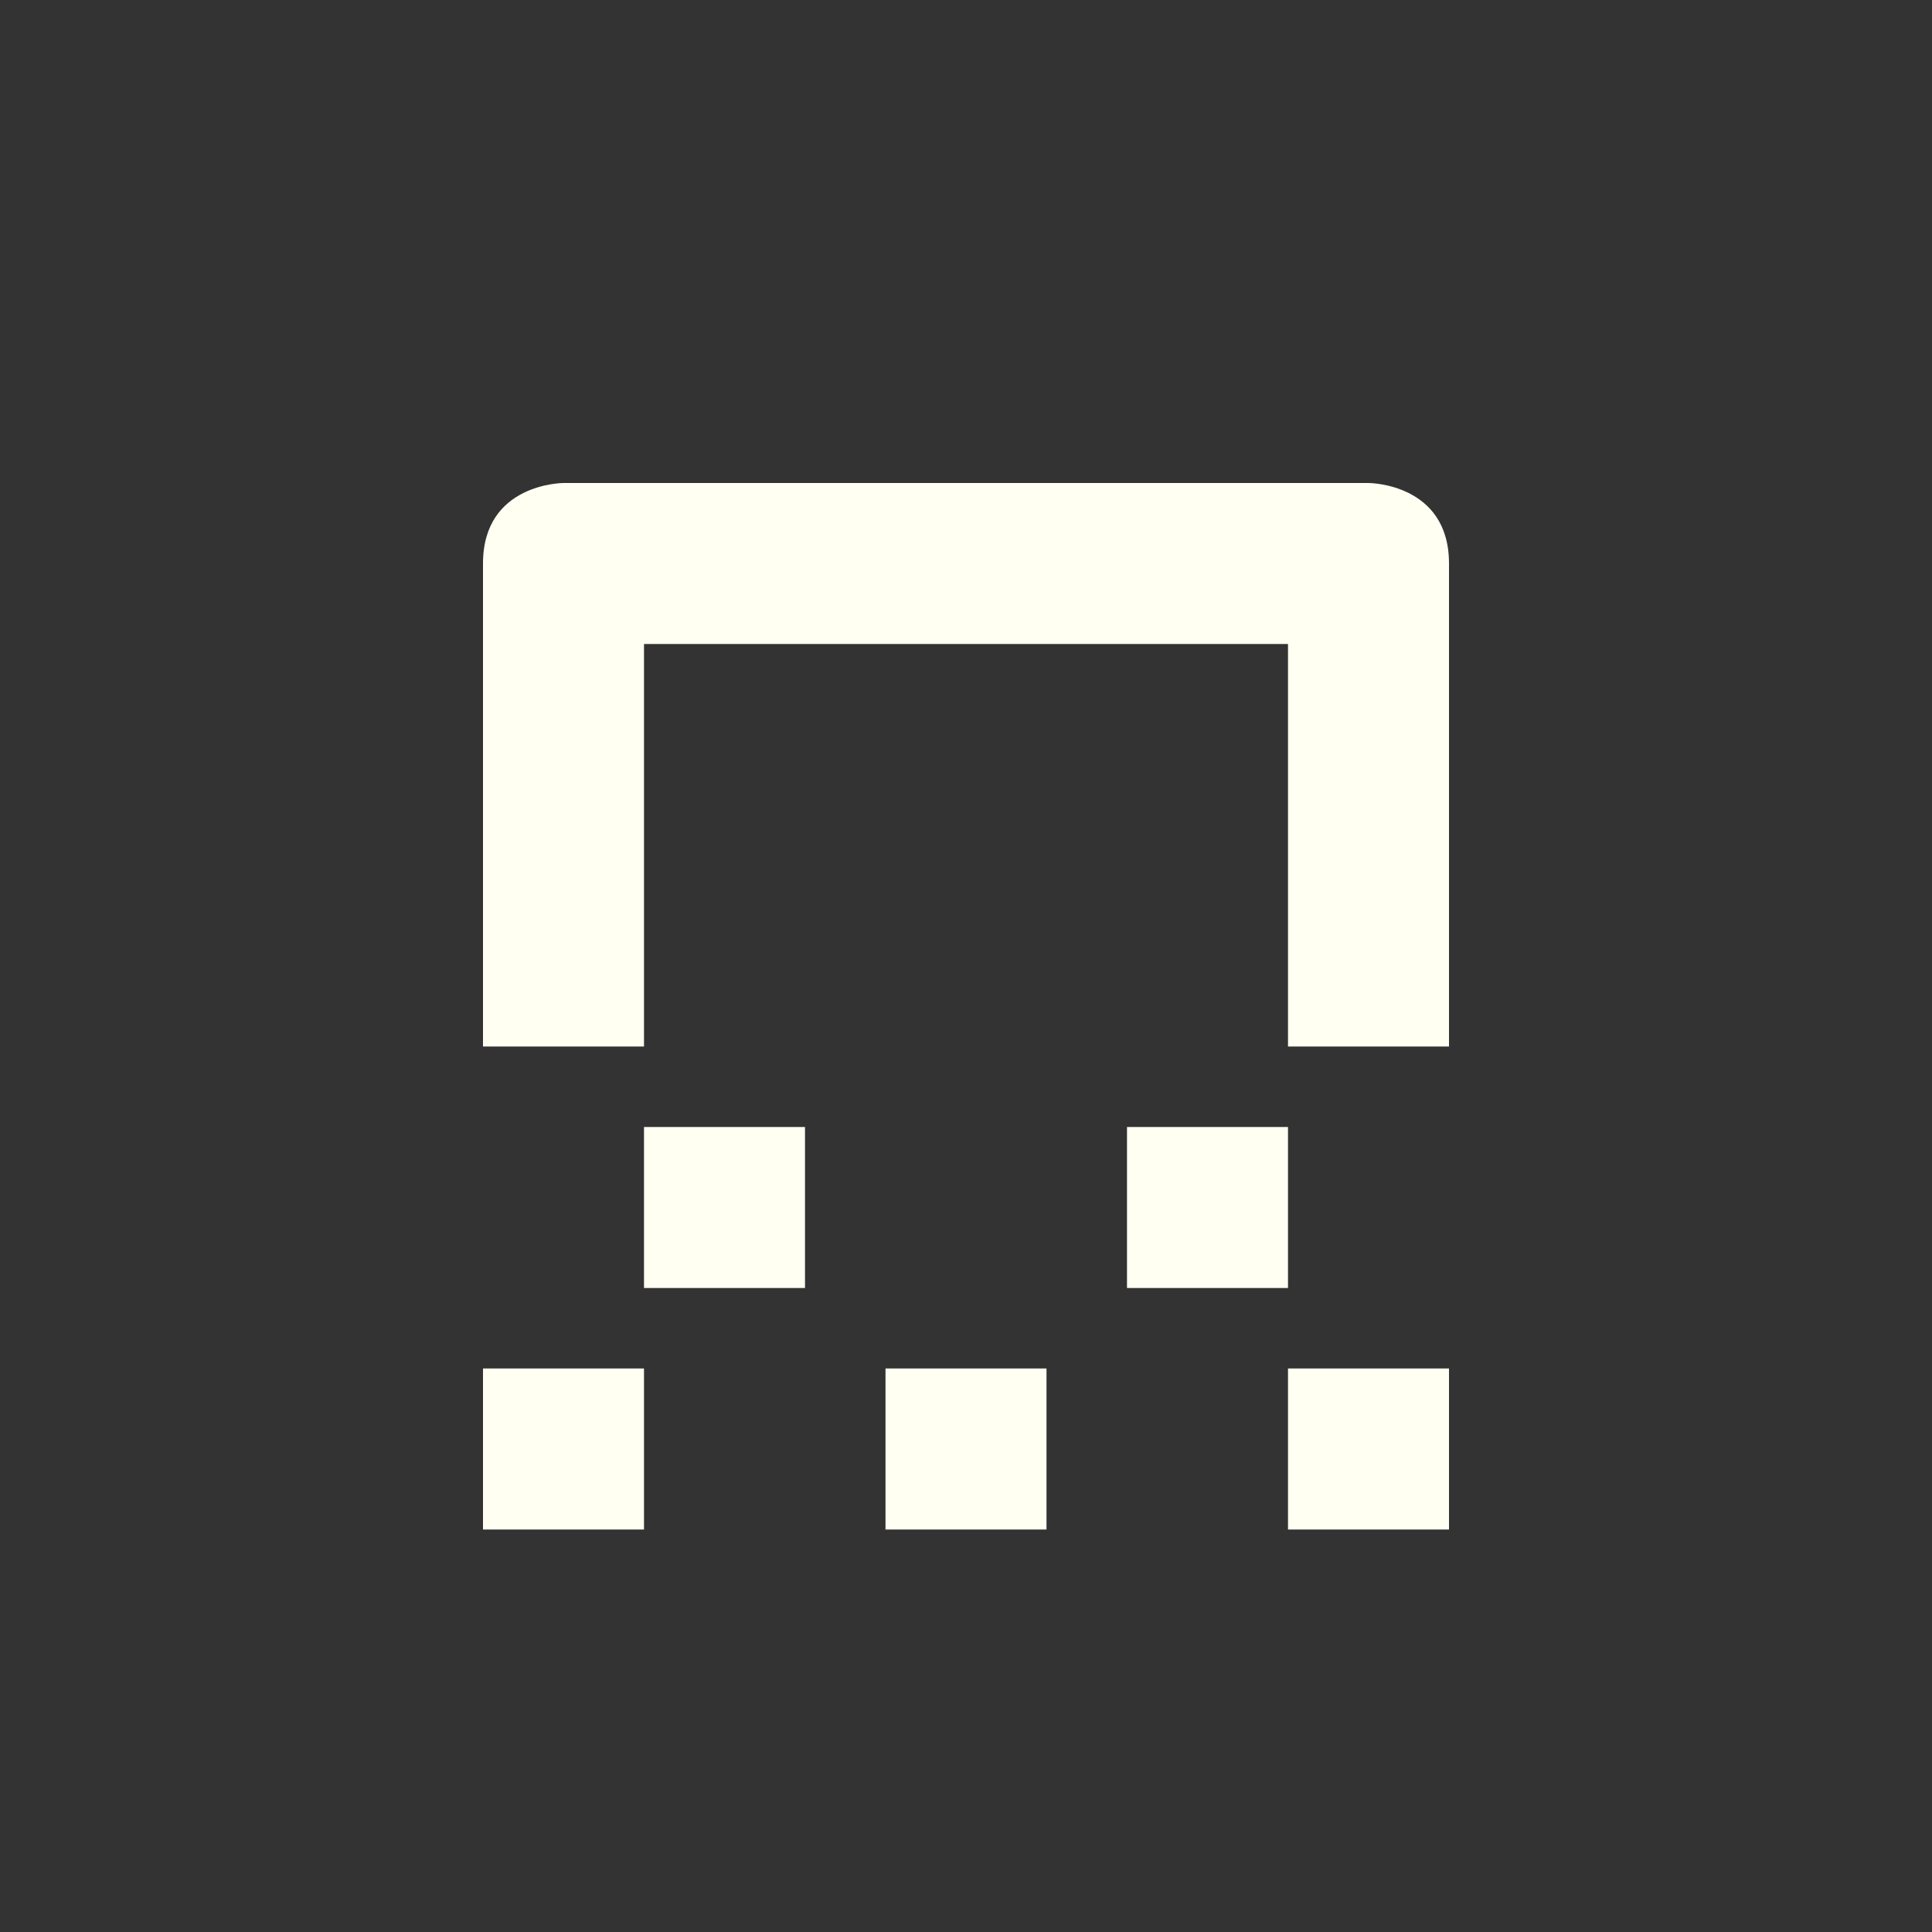 <svg xmlns="http://www.w3.org/2000/svg" width="24" height="24" version="1.1">
 <rect width="100%" height="100%" fill="#333333" stroke="none"/>
 <defs>
  <style id="current-color-scheme" type="text/css">
   .ColorScheme-Text { color:#fffff2; } .ColorScheme-Highlight { color:#4285f4; } .ColorScheme-NeutralText { color:#ff9800; } .ColorScheme-PositiveText { color:#4caf50; } .ColorScheme-NegativeText { color:#f44336; }
  </style>
 </defs>
 <g transform="translate(4,4)">
  <path style="fill:currentColor" class="ColorScheme-Text" d="M 3,2 C 3,2 2,2 2,3 V 9 H 4 V 4 H 12 V 9 H 14 V 3 C 14,2 13,2 13,2 Z M 4,10 V 12 H 6 V 10 Z M 10,10 V 12 H 12 V 10 Z M 2,13 V 15 H 4 V 13 Z M 7,13 V 15 H 9 V 13 Z M 12,13 V 15 H 14 V 13 Z"/>
 </g>
</svg>
